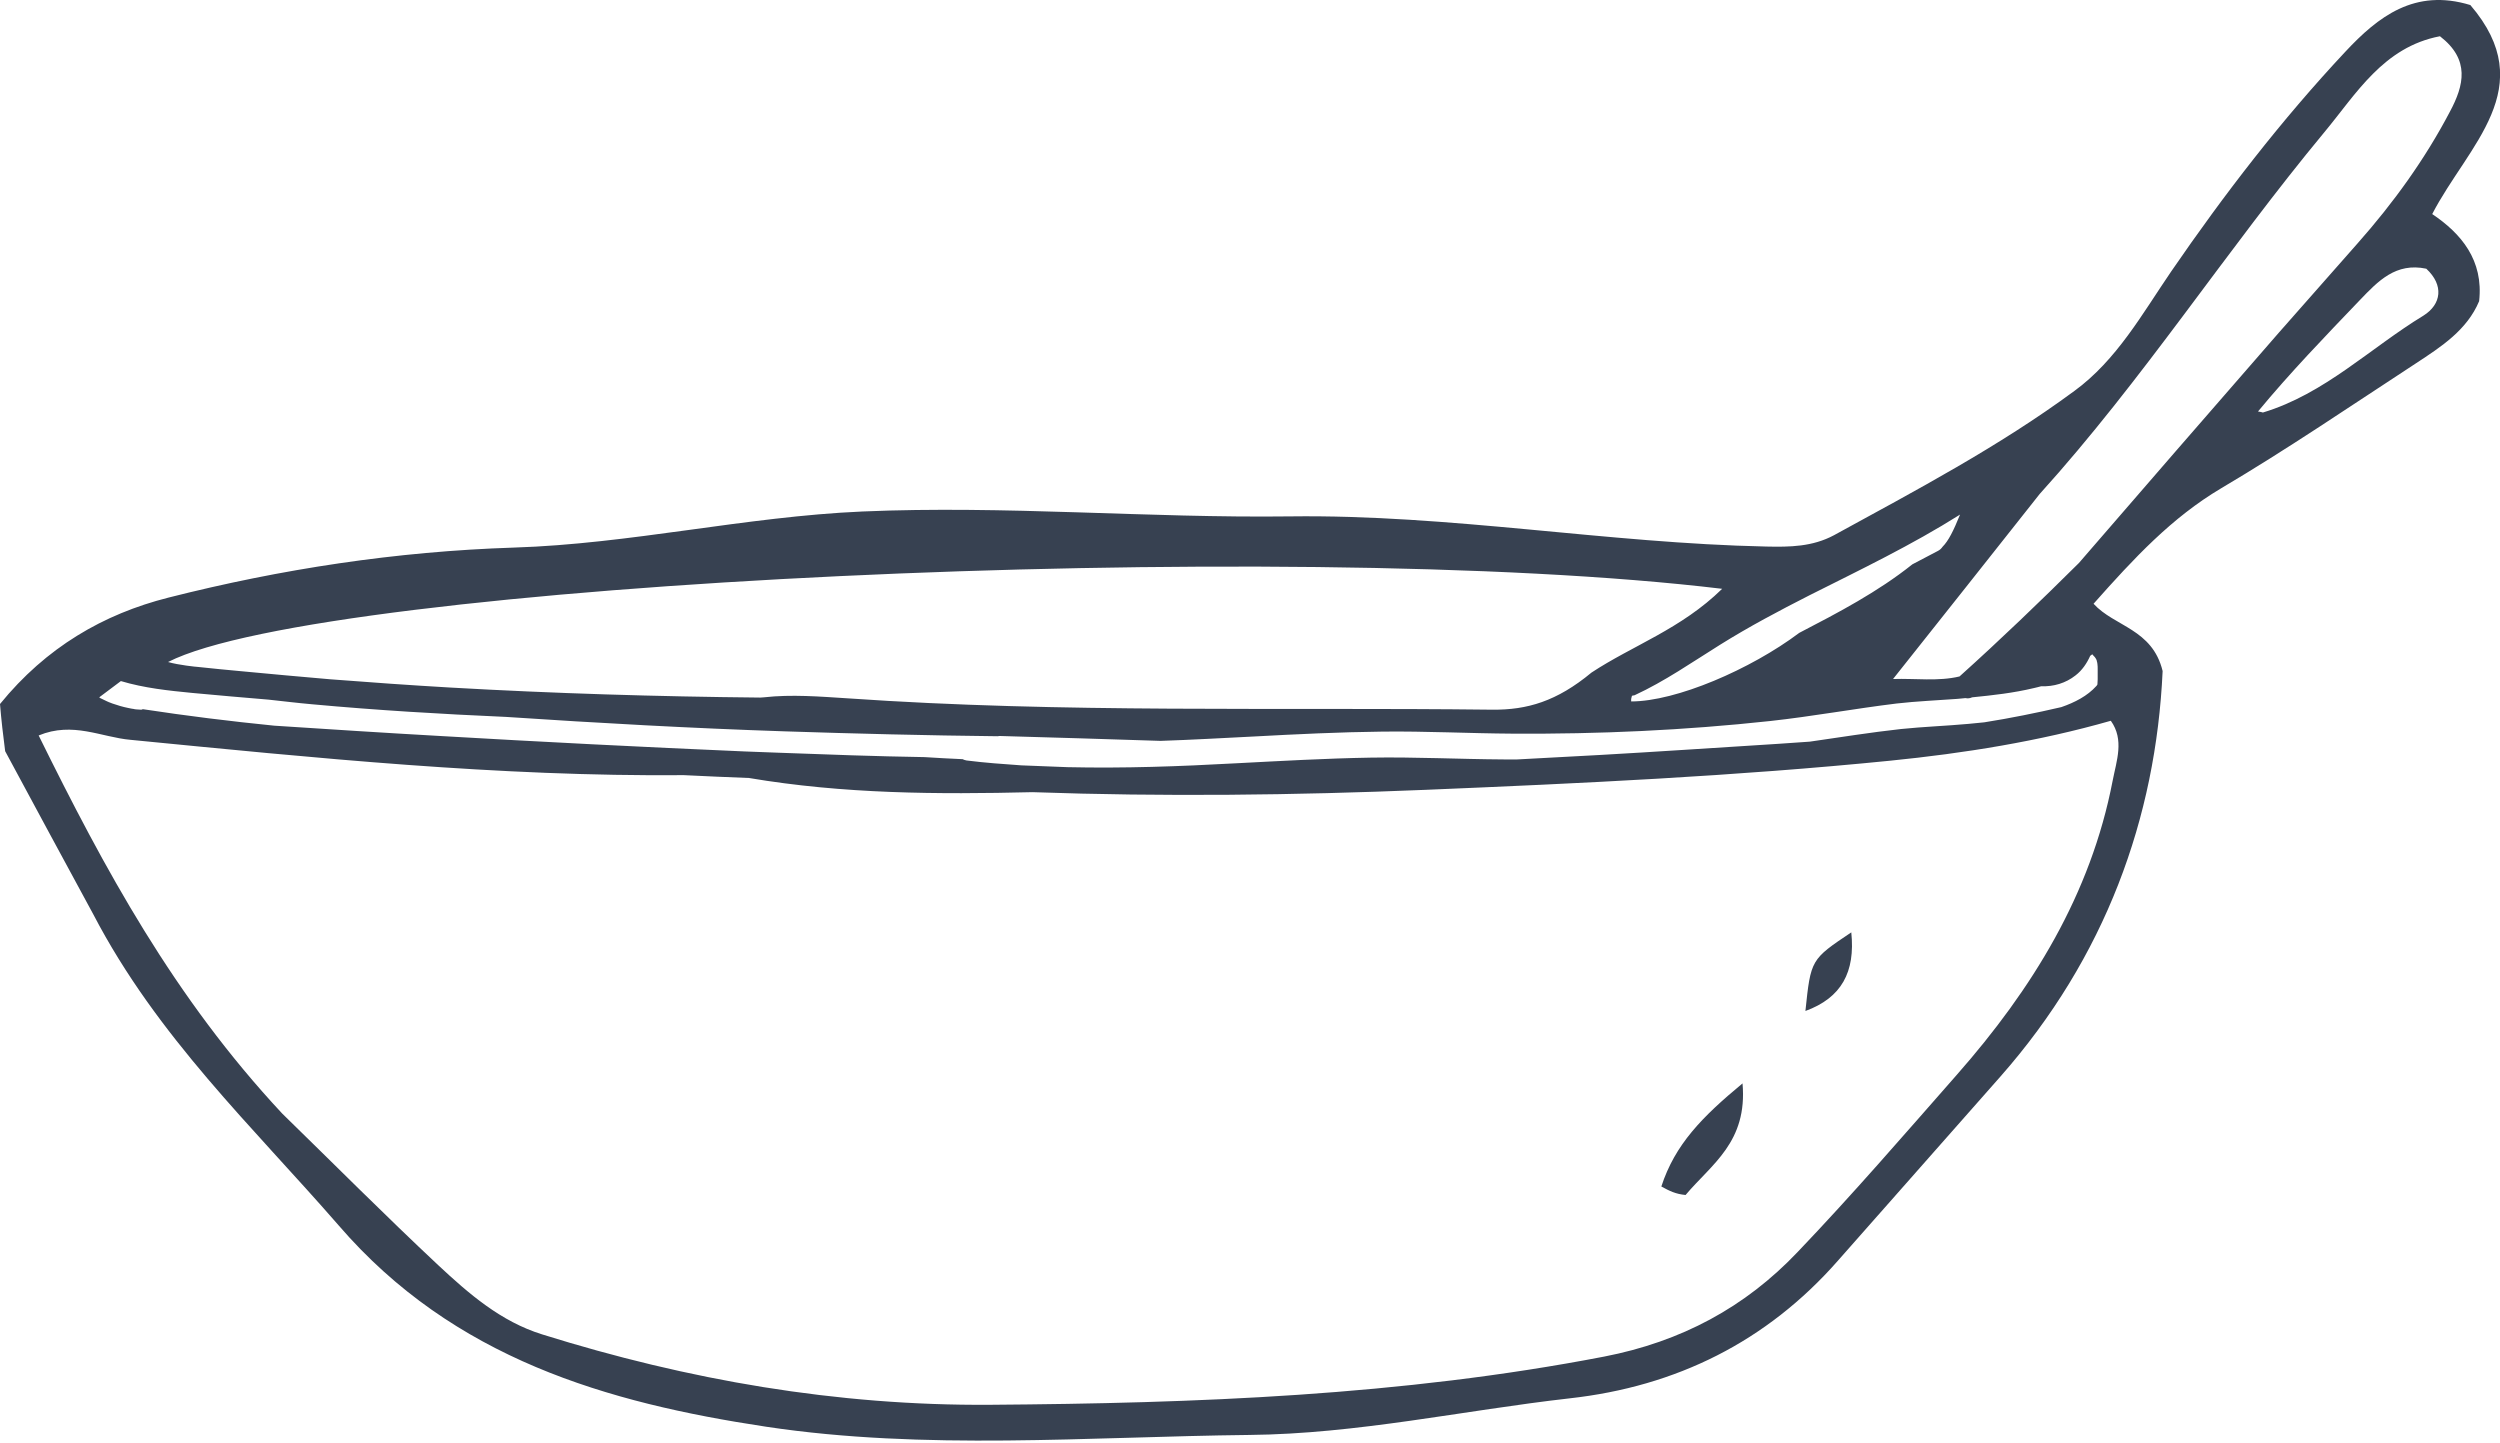 <svg width="97" height="56" viewBox="0 0 97 56" fill="none" xmlns="http://www.w3.org/2000/svg">
<path d="M94.37 8.306C95.75 5.636 98.6 3.406 95.85 0.196C93.69 -0.464 92.27 0.646 91 2.006C88.51 4.666 86.3 7.536 84.24 10.536C83.12 12.176 82.13 13.966 80.49 15.166C77.56 17.326 74.34 19.026 71.16 20.766C70.32 21.216 69.45 21.226 68.53 21.206C62.36 21.076 56.25 19.956 50.06 20.036C44.52 20.106 39.01 19.606 33.46 19.846C28.91 20.046 24.44 21.106 19.94 21.246C15.36 21.396 10.92 22.076 6.54 23.186C4.01 23.826 1.79 25.116 0 27.316C0.05 27.926 0.12 28.536 0.2 29.146C1.31 31.206 2.43 33.286 3.62 35.476C6.1 40.236 9.82 43.726 13.14 47.546C17.6 52.716 23.56 54.426 29.72 55.356C35.89 56.286 42.21 55.746 48.47 55.676C52.66 55.636 56.76 54.726 60.9 54.256C65.04 53.796 68.55 52.056 71.31 48.916C73.41 46.536 75.52 44.146 77.62 41.766C81.68 37.156 83.65 31.746 83.91 26.036C83.51 24.396 82.04 24.316 81.23 23.426C82.8 21.656 84.26 20.086 86.18 18.946C88.75 17.426 91.23 15.736 93.74 14.096C94.73 13.446 95.72 12.806 96.19 11.686C96.37 10.096 95.49 9.056 94.37 8.306ZM70.21 23.096C72.18 22.106 74.18 21.146 76.05 19.966C75.79 20.606 75.6 20.986 75.37 21.216C75.33 21.276 75.27 21.336 75.19 21.376C74.86 21.546 74.53 21.726 74.2 21.896C72.86 22.966 71.33 23.766 69.81 24.556C67.92 25.976 65.03 27.216 63.29 27.216C63.28 27.126 63.3 27.066 63.32 26.996C63.35 26.986 63.38 26.986 63.42 26.976C64.59 26.436 65.65 25.696 66.74 25.016C67.86 24.316 69.03 23.696 70.21 23.096ZM66.82 22.846C65.23 24.406 63.34 25.046 61.75 26.096C60.4 27.216 59.25 27.546 57.91 27.536C49.57 27.436 41.23 27.676 32.9 27.096C31.81 27.026 30.71 26.936 29.64 27.056C29.59 27.056 29.55 27.066 29.5 27.066C25.49 27.026 21.47 26.906 17.46 26.676C15.91 26.586 14.36 26.476 12.81 26.356C11.67 26.256 10.53 26.156 9.39 26.046C8.82 25.996 8.24 25.936 7.67 25.876C7.63 25.876 6.93 25.806 6.52 25.686C12.52 22.616 49.92 20.816 66.82 22.846ZM81.97 30.296C81.12 34.706 78.85 38.376 75.93 41.696C73.89 44.016 71.88 46.346 69.75 48.576C67.71 50.726 65.23 52.056 62.24 52.636C54.36 54.156 46.4 54.446 38.41 54.506C32.46 54.546 26.7 53.546 21.04 51.776C19.43 51.276 18.19 50.196 17 49.086C14.95 47.166 12.96 45.166 10.95 43.206C6.75 38.706 4.05 33.706 1.5 28.536C2.83 27.986 3.93 28.606 5.07 28.706C12.22 29.406 19.35 30.136 26.54 30.076C27.38 30.116 28.22 30.156 29.06 30.186C32.72 30.806 36.39 30.826 40.06 30.736C45.14 30.916 50.22 30.856 55.3 30.646C61.31 30.396 67.34 30.116 73.33 29.516C76.22 29.226 79.1 28.766 81.9 27.966C82.43 28.706 82.12 29.516 81.97 30.296ZM81.28 25.496C81.29 25.506 81.31 25.546 81.32 25.556C81.33 25.576 81.34 25.586 81.34 25.596C81.35 25.616 81.36 25.646 81.36 25.666C81.37 25.696 81.38 25.736 81.38 25.766C81.38 25.736 81.38 25.726 81.38 25.766C81.39 25.826 81.39 25.896 81.39 25.956C81.39 26.086 81.39 26.226 81.39 26.356C81.39 26.426 81.38 26.486 81.38 26.556C81.37 26.576 81.36 26.596 81.34 26.616C80.99 27.006 80.5 27.256 79.98 27.436C78.99 27.666 78 27.866 76.99 28.026C76.78 28.046 76.58 28.066 76.38 28.086C75.51 28.166 74.63 28.196 73.76 28.286C72.58 28.416 71.4 28.606 70.22 28.776C68.58 28.896 66.94 28.986 65.31 29.096C63.16 29.236 61.02 29.356 58.87 29.466C58.69 29.466 58.52 29.466 58.34 29.466C56.62 29.456 54.9 29.366 53.18 29.396C51.43 29.426 49.69 29.526 47.95 29.616C45.78 29.736 43.6 29.816 41.42 29.766C40.82 29.746 40.23 29.716 39.63 29.696C38.92 29.646 38.21 29.596 37.5 29.506C37.44 29.496 37.39 29.476 37.35 29.456C36.86 29.436 36.36 29.406 35.87 29.376C33.99 29.346 32.1 29.276 30.22 29.206C29.78 29.186 29.33 29.176 28.89 29.156C24.95 28.986 21.01 28.786 17.07 28.556C14.93 28.436 12.78 28.296 10.64 28.156C8.94 27.986 7.24 27.776 5.54 27.516C5.53 27.526 5.51 27.526 5.49 27.536C5.48 27.536 5.48 27.536 5.47 27.536C5.42 27.536 5.36 27.526 5.31 27.526C5.29 27.526 5.11 27.506 5.24 27.516C5.15 27.506 5.05 27.486 4.96 27.466C4.76 27.426 4.56 27.366 4.36 27.296C4.32 27.276 4.27 27.266 4.23 27.246C4.22 27.246 4.22 27.246 4.21 27.236C4.19 27.226 4.18 27.226 4.16 27.216C4.07 27.176 3.98 27.126 3.89 27.086C3.88 27.076 3.86 27.066 3.85 27.056C4.13 26.846 4.41 26.636 4.69 26.426C5.59 26.696 6.53 26.796 7.46 26.886C8.45 26.976 9.43 27.066 10.42 27.146C10.98 27.206 11.54 27.276 12.11 27.326C14.61 27.556 17.12 27.706 19.63 27.816C23.23 28.056 26.83 28.256 30.44 28.376C33.2 28.466 35.96 28.536 38.71 28.566C38.74 28.566 38.75 28.556 38.78 28.556C40.86 28.616 42.95 28.676 45.03 28.746C46.24 28.706 47.45 28.636 48.65 28.576C50.31 28.486 51.97 28.406 53.64 28.386C55.33 28.366 57.01 28.456 58.7 28.466C62.03 28.486 65.36 28.336 68.68 27.976C70.33 27.796 71.95 27.496 73.59 27.296C74.37 27.206 75.16 27.176 75.95 27.116C76.05 27.106 76.15 27.096 76.26 27.086C76.35 27.106 76.43 27.096 76.52 27.056C77.33 26.976 78.13 26.886 78.92 26.696C79 26.676 79.1 26.656 79.2 26.626C79.68 26.646 80.15 26.506 80.53 26.206C80.79 26.006 80.97 25.736 81.1 25.446C81.13 25.426 81.15 25.406 81.18 25.386C81.22 25.436 81.25 25.466 81.28 25.496ZM80.66 21.846C79.15 23.346 77.62 24.816 76.03 26.246C75.21 26.446 74.3 26.316 73.45 26.346C75.35 23.956 77.25 21.556 79.14 19.166C83.14 14.746 86.38 9.716 90.18 5.136C91.42 3.646 92.47 1.826 94.67 1.406C95.85 2.316 95.6 3.316 95.06 4.326C94.09 6.176 92.87 7.866 91.48 9.436C90.46 10.596 89.44 11.746 88.42 12.906C85.64 16.096 83.08 19.046 80.66 21.846ZM94.03 12.246C91.96 13.506 90.19 15.286 87.8 16.006C87.71 15.976 87.65 15.976 87.61 15.966C88.85 14.466 90.21 13.056 91.57 11.636C92.27 10.906 92.96 10.176 94.14 10.426C94.83 11.066 94.73 11.806 94.03 12.246ZM87.55 16.036C87.56 16.036 87.57 16.046 87.57 16.046L87.55 16.036ZM65.4 46.366C65.01 46.326 64.79 46.216 64.46 46.036C64.99 44.406 66.04 43.336 67.61 42.036C67.81 44.316 66.41 45.166 65.4 46.366ZM70.05 39.226C70.26 37.226 70.26 37.226 71.83 36.176C71.99 37.716 71.45 38.716 70.05 39.226Z" fill="#374151"/>
</svg>
